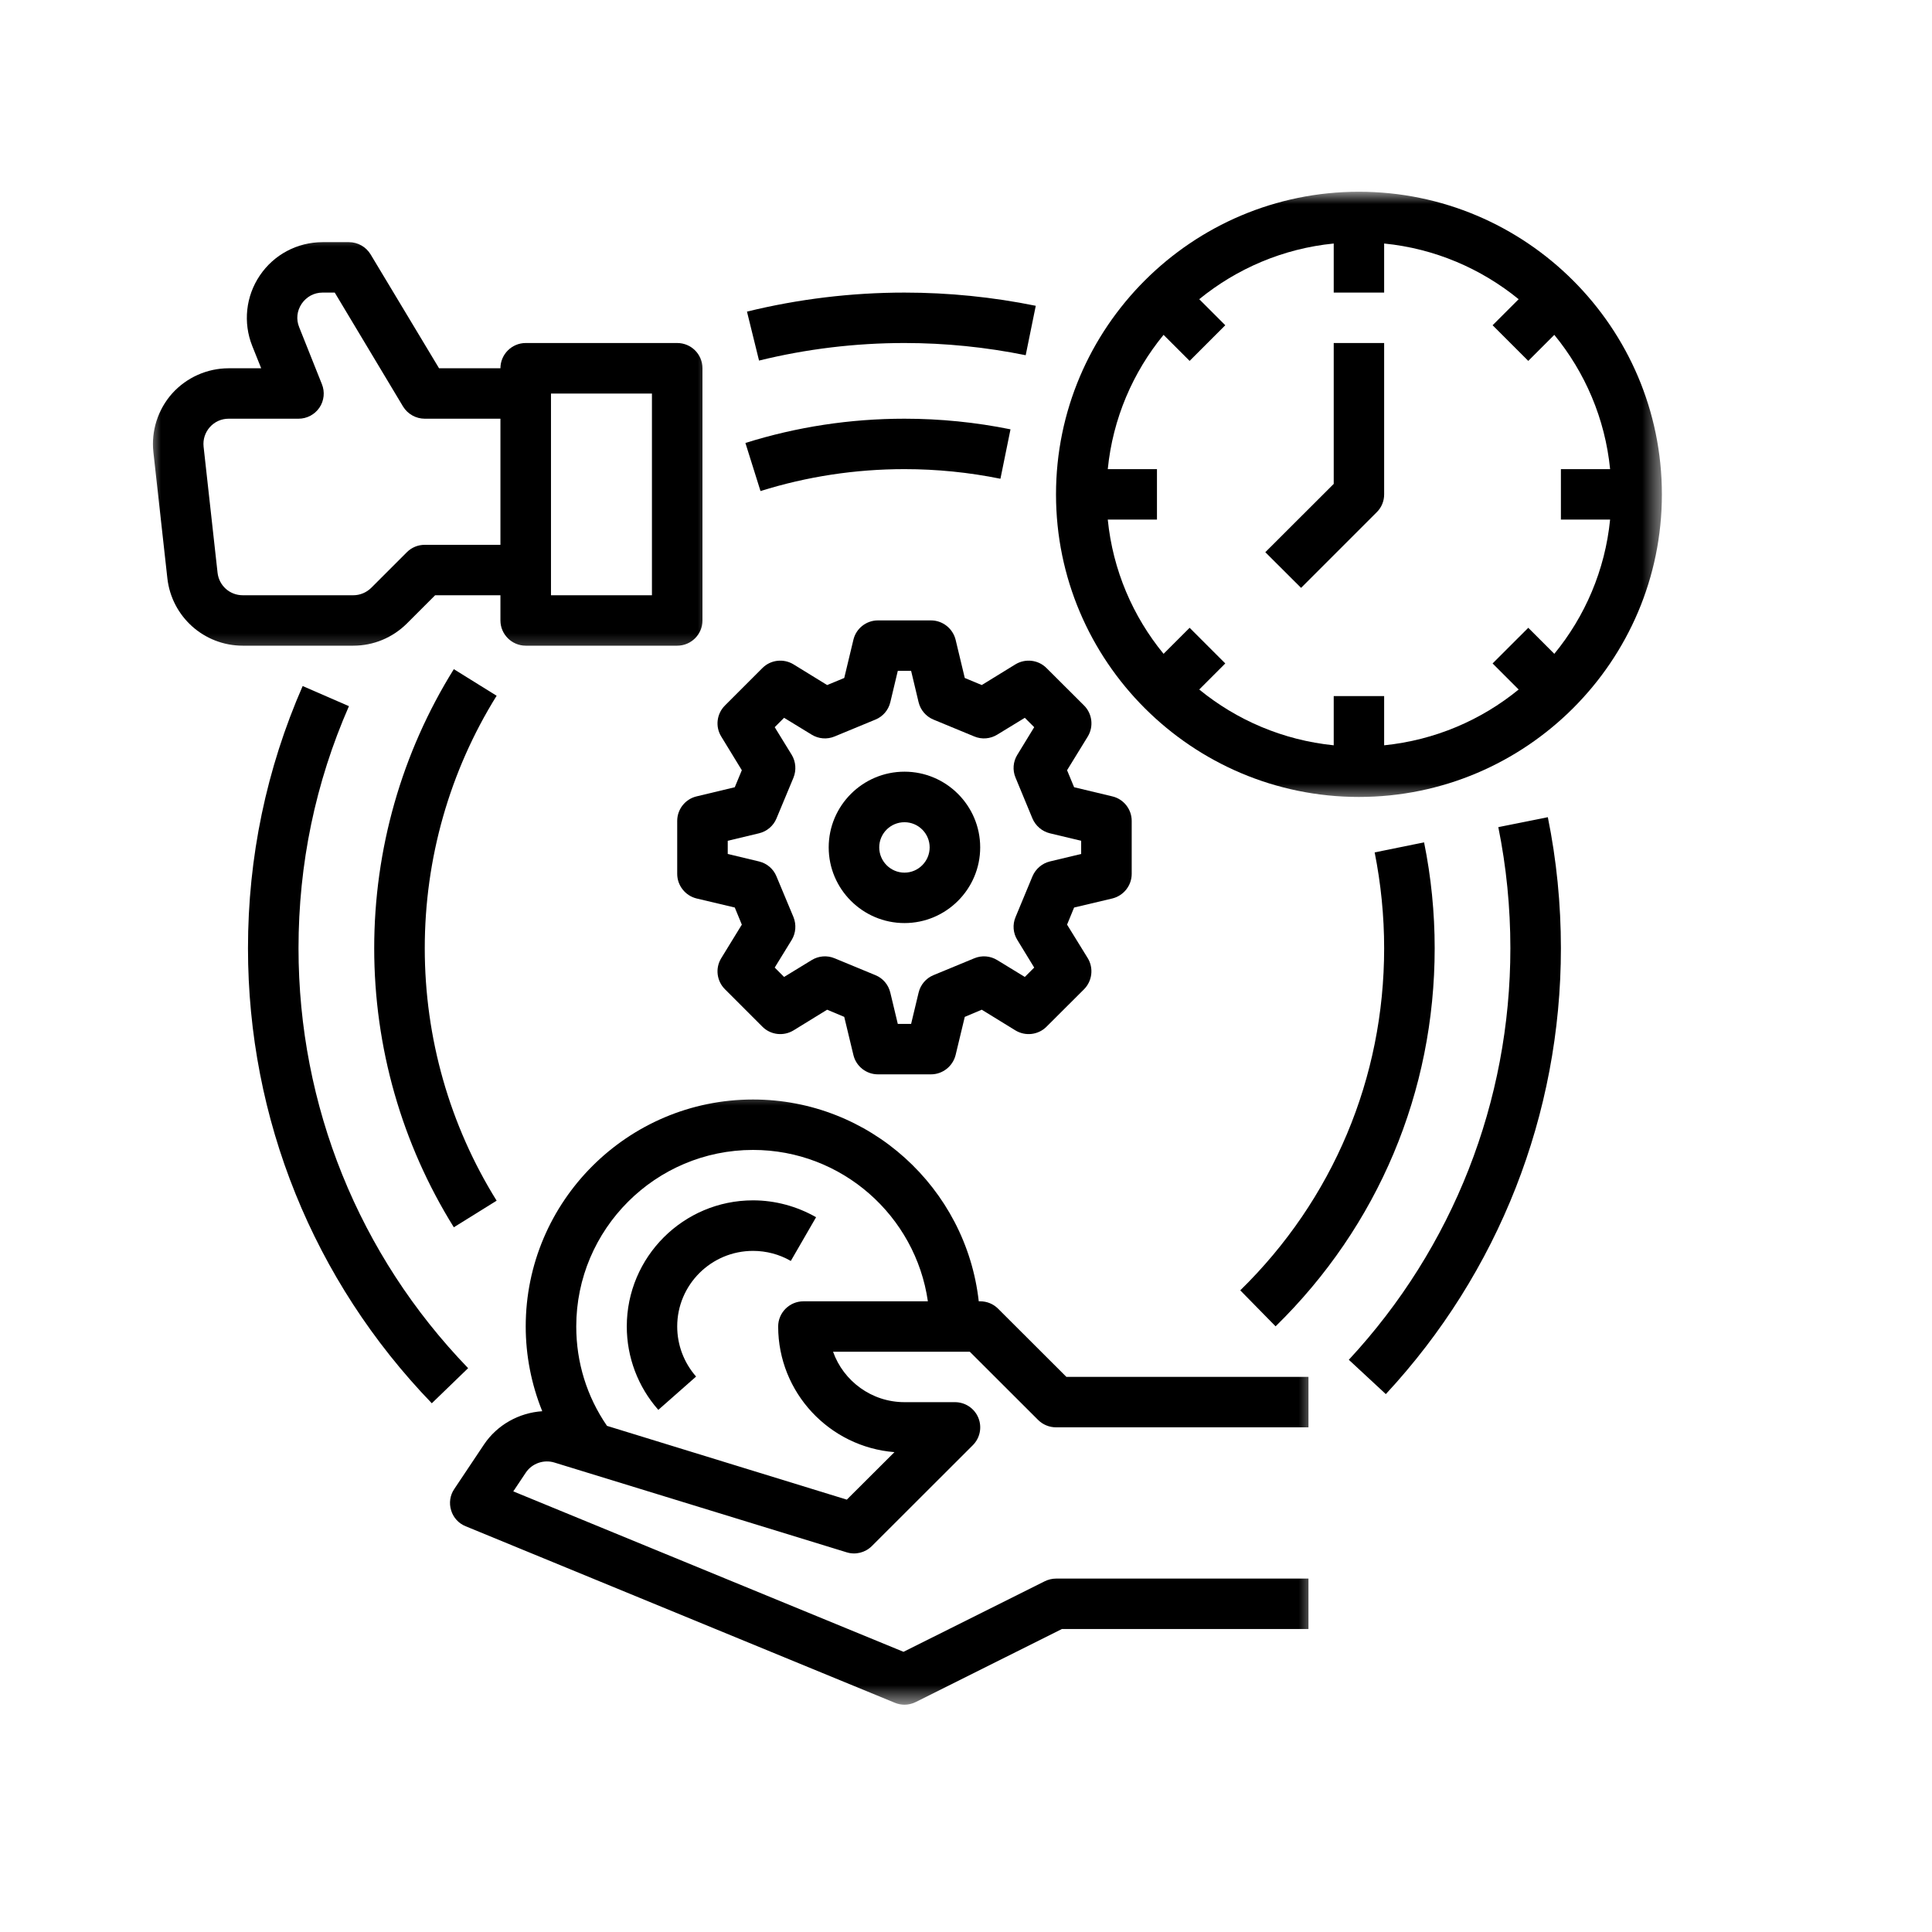 <svg width="90" height="90" viewBox="0 0 90 90" fill="none" xmlns="http://www.w3.org/2000/svg">
<path d="M13.906 44.172C13.906 40.25 14.693 36.458 16.255 32.896L14.099 31.958C12.411 35.818 11.552 39.927 11.552 44.172C11.552 52.12 14.594 59.646 20.115 65.37L21.807 63.734C16.713 58.458 13.906 51.51 13.906 44.172Z" fill="black"/>
<mask id="mask0_9_2031" style="mask-type:luminance" maskUnits="userSpaceOnUse" x="48" y="8" width="30" height="30">
<path d="M48 8.932H77.469V37.333H48V8.932Z" fill="white"/>
</mask>
<g mask="url(#mask0_9_2031)">
<path d="M72.406 30.458L71.193 29.245L69.531 30.906L70.745 32.12C69 33.547 66.844 34.479 64.479 34.719V32.427H62.13V34.719C59.766 34.479 57.609 33.547 55.865 32.12L57.078 30.906L55.417 29.245L54.203 30.458C52.776 28.719 51.839 26.562 51.604 24.203H53.896V21.854H51.604C51.839 19.495 52.776 17.339 54.203 15.599L55.417 16.812L57.078 15.151L55.865 13.938C57.609 12.516 59.766 11.578 62.13 11.344V13.63H64.479V11.344C66.844 11.578 69 12.516 70.745 13.938L69.531 15.151L71.193 16.812L72.406 15.599C73.833 17.339 74.771 19.495 75.005 21.854H72.713V24.203H75.005C74.771 26.562 73.833 28.719 72.406 30.458ZM63.302 8.932C55.521 8.932 49.193 15.255 49.193 23.031C49.193 30.802 55.521 37.125 63.302 37.125C71.088 37.125 77.417 30.802 77.417 23.031C77.417 15.255 71.088 8.932 63.302 8.932Z" fill="black"/>
</g>
<path d="M62.13 22.542L58.943 25.724L60.609 27.385L64.135 23.859C64.359 23.641 64.479 23.339 64.479 23.031V15.979H62.13V22.542Z" fill="black"/>
<mask id="mask1_9_2031" style="mask-type:luminance" maskUnits="userSpaceOnUse" x="6" y="10" width="28" height="21">
<path d="M6.99 10.667H33.333V30.667H6.99V10.667Z" fill="white"/>
</mask>
<g mask="url(#mask1_9_2031)">
<path d="M10.135 26.682L9.484 20.807C9.448 20.474 9.552 20.151 9.776 19.896C10 19.646 10.312 19.505 10.651 19.505H13.906C14.297 19.505 14.661 19.312 14.88 18.99C15.099 18.667 15.141 18.255 14.995 17.896L13.938 15.245C13.786 14.875 13.833 14.479 14.052 14.151C14.276 13.823 14.63 13.63 15.026 13.63H15.594L18.776 18.938C18.99 19.287 19.375 19.505 19.786 19.505H23.312V25.38H19.786C19.474 25.38 19.177 25.5 18.953 25.724L17.292 27.385C17.068 27.604 16.771 27.729 16.458 27.729H11.307C10.703 27.729 10.203 27.281 10.135 26.682ZM25.667 18.333H30.37V27.729H25.667V18.333ZM18.953 29.047L20.271 27.729H23.312V28.901C23.312 29.552 23.844 30.078 24.49 30.078H31.547C32.198 30.078 32.724 29.552 32.724 28.901V17.156C32.724 16.505 32.198 15.979 31.547 15.979H24.49C23.844 15.979 23.312 16.505 23.312 17.156H20.453L17.266 11.854C17.052 11.5 16.672 11.281 16.255 11.281H15.026C13.854 11.281 12.76 11.859 12.104 12.833C11.448 13.802 11.318 15.031 11.75 16.115L12.167 17.156H10.651C9.651 17.156 8.693 17.583 8.021 18.328C7.354 19.078 7.036 20.073 7.146 21.068L7.797 26.943C8 28.729 9.505 30.078 11.307 30.078H16.458C17.401 30.078 18.286 29.708 18.953 29.047Z" fill="black"/>
</g>
<mask id="mask2_9_2031" style="mask-type:luminance" maskUnits="userSpaceOnUse" x="20" y="50" width="42" height="30">
<path d="M20 50.667H61.333V79.412H20V50.667Z" fill="white"/>
</mask>
<g mask="url(#mask2_9_2031)">
<path d="M37.427 60.62C36.781 60.62 36.25 61.146 36.25 61.792C36.25 64.875 38.641 67.406 41.667 67.646L39.448 69.859L28.276 66.422C27.338 65.057 26.844 63.469 26.844 61.792C26.844 57.26 30.536 53.568 35.078 53.568C39.219 53.568 42.651 56.641 43.224 60.62H37.427ZM46.495 60.964C46.271 60.74 45.974 60.62 45.661 60.62H45.594C45.005 55.339 40.516 51.219 35.078 51.219C29.24 51.219 24.49 55.964 24.49 61.792C24.49 63.151 24.755 64.49 25.26 65.74C24.182 65.812 23.161 66.37 22.542 67.297L21.161 69.365C20.963 69.656 20.911 70.021 21.016 70.359C21.115 70.693 21.365 70.969 21.693 71.099L41.688 79.323C41.828 79.38 41.979 79.412 42.135 79.412C42.312 79.412 42.495 79.37 42.661 79.287L49.469 75.885H60.953V73.537H49.193C49.01 73.537 48.828 73.583 48.667 73.662L42.089 76.948L23.911 69.474L24.495 68.599C24.781 68.172 25.328 67.979 25.823 68.13L39.438 72.312C39.854 72.443 40.307 72.328 40.615 72.021L45.318 67.323C45.656 66.984 45.755 66.479 45.573 66.042C45.391 65.604 44.964 65.318 44.484 65.318H42.135C40.599 65.318 39.292 64.333 38.807 62.969H45.177L48.359 66.146C48.578 66.365 48.88 66.49 49.193 66.49H60.953V64.141H49.677L46.495 60.964Z" fill="black"/>
</g>
<path d="M36.172 38.125L36.964 36.224C37.104 35.875 37.073 35.479 36.88 35.161L36.089 33.875L36.526 33.438L37.812 34.224C38.135 34.422 38.531 34.453 38.88 34.307L40.781 33.521C41.13 33.38 41.385 33.078 41.474 32.714L41.823 31.25H42.443L42.792 32.714C42.88 33.078 43.141 33.38 43.484 33.521L45.385 34.307C45.734 34.453 46.13 34.422 46.453 34.224L47.74 33.438L48.177 33.875L47.391 35.161C47.193 35.479 47.161 35.875 47.307 36.224L48.094 38.125C48.24 38.469 48.542 38.729 48.906 38.818L50.365 39.167V39.781L48.906 40.13C48.542 40.219 48.24 40.479 48.094 40.828L47.307 42.724C47.161 43.073 47.193 43.469 47.391 43.786L48.177 45.073L47.74 45.51L46.453 44.724C46.13 44.526 45.734 44.495 45.385 44.641L43.484 45.427C43.141 45.568 42.88 45.87 42.792 46.24L42.443 47.698H41.823L41.474 46.24C41.385 45.87 41.13 45.568 40.781 45.427L38.88 44.641C38.531 44.495 38.135 44.526 37.812 44.724L36.526 45.51L36.089 45.073L36.88 43.786C37.073 43.469 37.104 43.073 36.964 42.724L36.172 40.828C36.031 40.479 35.729 40.219 35.359 40.13L33.901 39.781V39.167L35.359 38.818C35.729 38.729 36.031 38.469 36.172 38.125ZM34.557 35.88L34.229 36.672L32.448 37.099C31.922 37.224 31.547 37.698 31.547 38.24V40.708C31.547 41.25 31.922 41.724 32.448 41.854L34.229 42.276L34.557 43.073L33.599 44.635C33.312 45.099 33.385 45.698 33.771 46.083L35.516 47.828C35.901 48.214 36.5 48.281 36.964 48L38.531 47.036L39.328 47.37L39.755 49.146C39.88 49.672 40.354 50.047 40.896 50.047H43.37C43.911 50.047 44.385 49.672 44.516 49.146L44.943 47.37L45.734 47.036L47.302 48C47.766 48.281 48.365 48.214 48.75 47.828L50.5 46.083C50.88 45.698 50.953 45.099 50.672 44.635L49.708 43.073L50.036 42.276L51.818 41.854C52.344 41.724 52.719 41.25 52.719 40.708V38.24C52.719 37.698 52.344 37.224 51.818 37.099L50.036 36.672L49.708 35.88L50.672 34.312C50.953 33.849 50.885 33.25 50.5 32.865L48.75 31.12C48.365 30.734 47.766 30.667 47.302 30.948L45.734 31.912L44.943 31.583L44.516 29.802C44.385 29.276 43.911 28.901 43.37 28.901H40.896C40.354 28.901 39.88 29.276 39.755 29.802L39.328 31.583L38.531 31.912L36.964 30.948C36.5 30.667 35.901 30.734 35.516 31.12L33.771 32.865C33.385 33.25 33.312 33.849 33.599 34.312L34.557 35.88Z" fill="black"/>
<path d="M42.135 38.302C42.781 38.302 43.307 38.828 43.307 39.474C43.307 40.12 42.781 40.651 42.135 40.651C41.484 40.651 40.958 40.12 40.958 39.474C40.958 38.828 41.484 38.302 42.135 38.302ZM42.135 43C44.078 43 45.661 41.417 45.661 39.474C45.661 37.531 44.078 35.948 42.135 35.948C40.188 35.948 38.604 37.531 38.604 39.474C38.604 41.417 40.188 43 42.135 43Z" fill="black"/>
<path d="M69.797 38.531C70.172 40.375 70.359 42.276 70.359 44.172C70.359 51.307 67.688 58.115 62.833 63.344L64.557 64.943C69.818 59.276 72.713 51.901 72.713 44.172C72.713 42.12 72.51 40.062 72.104 38.068L69.797 38.531Z" fill="black"/>
<path d="M42.135 15.979C44.036 15.979 45.932 16.172 47.781 16.547L48.25 14.245C46.25 13.838 44.193 13.63 42.135 13.63C39.651 13.63 37.182 13.932 34.797 14.516L35.359 16.797C37.562 16.255 39.844 15.979 42.135 15.979Z" fill="black"/>
<path d="M21.141 31.172C18.714 35.068 17.432 39.562 17.432 44.172C17.432 48.781 18.714 53.276 21.141 57.172L23.135 55.932C20.943 52.411 19.787 48.344 19.787 44.172C19.787 40 20.943 35.932 23.135 32.411L21.141 31.172Z" fill="black"/>
<path d="M59.422 61.786C64.203 57.109 66.833 50.854 66.833 44.172C66.833 42.51 66.667 40.854 66.339 39.24L64.037 39.708C64.328 41.167 64.479 42.672 64.479 44.172C64.479 50.219 62.099 55.88 57.776 60.109L59.422 61.786Z" fill="black"/>
<path d="M42.135 21.854C43.641 21.854 45.141 22.005 46.604 22.302L47.073 20C45.458 19.672 43.797 19.505 42.135 19.505C39.604 19.505 37.115 19.885 34.724 20.635L35.427 22.875C37.589 22.198 39.844 21.854 42.135 21.854Z" fill="black"/>
<path d="M29.198 61.792C29.198 63.224 29.719 64.604 30.667 65.677L32.427 64.125C31.859 63.479 31.547 62.651 31.547 61.792C31.547 59.849 33.13 58.271 35.078 58.271C35.698 58.271 36.307 58.432 36.839 58.74L38.016 56.703C37.125 56.193 36.109 55.917 35.078 55.917C31.833 55.917 29.198 58.552 29.198 61.792Z" fill="black"/>
</svg>
